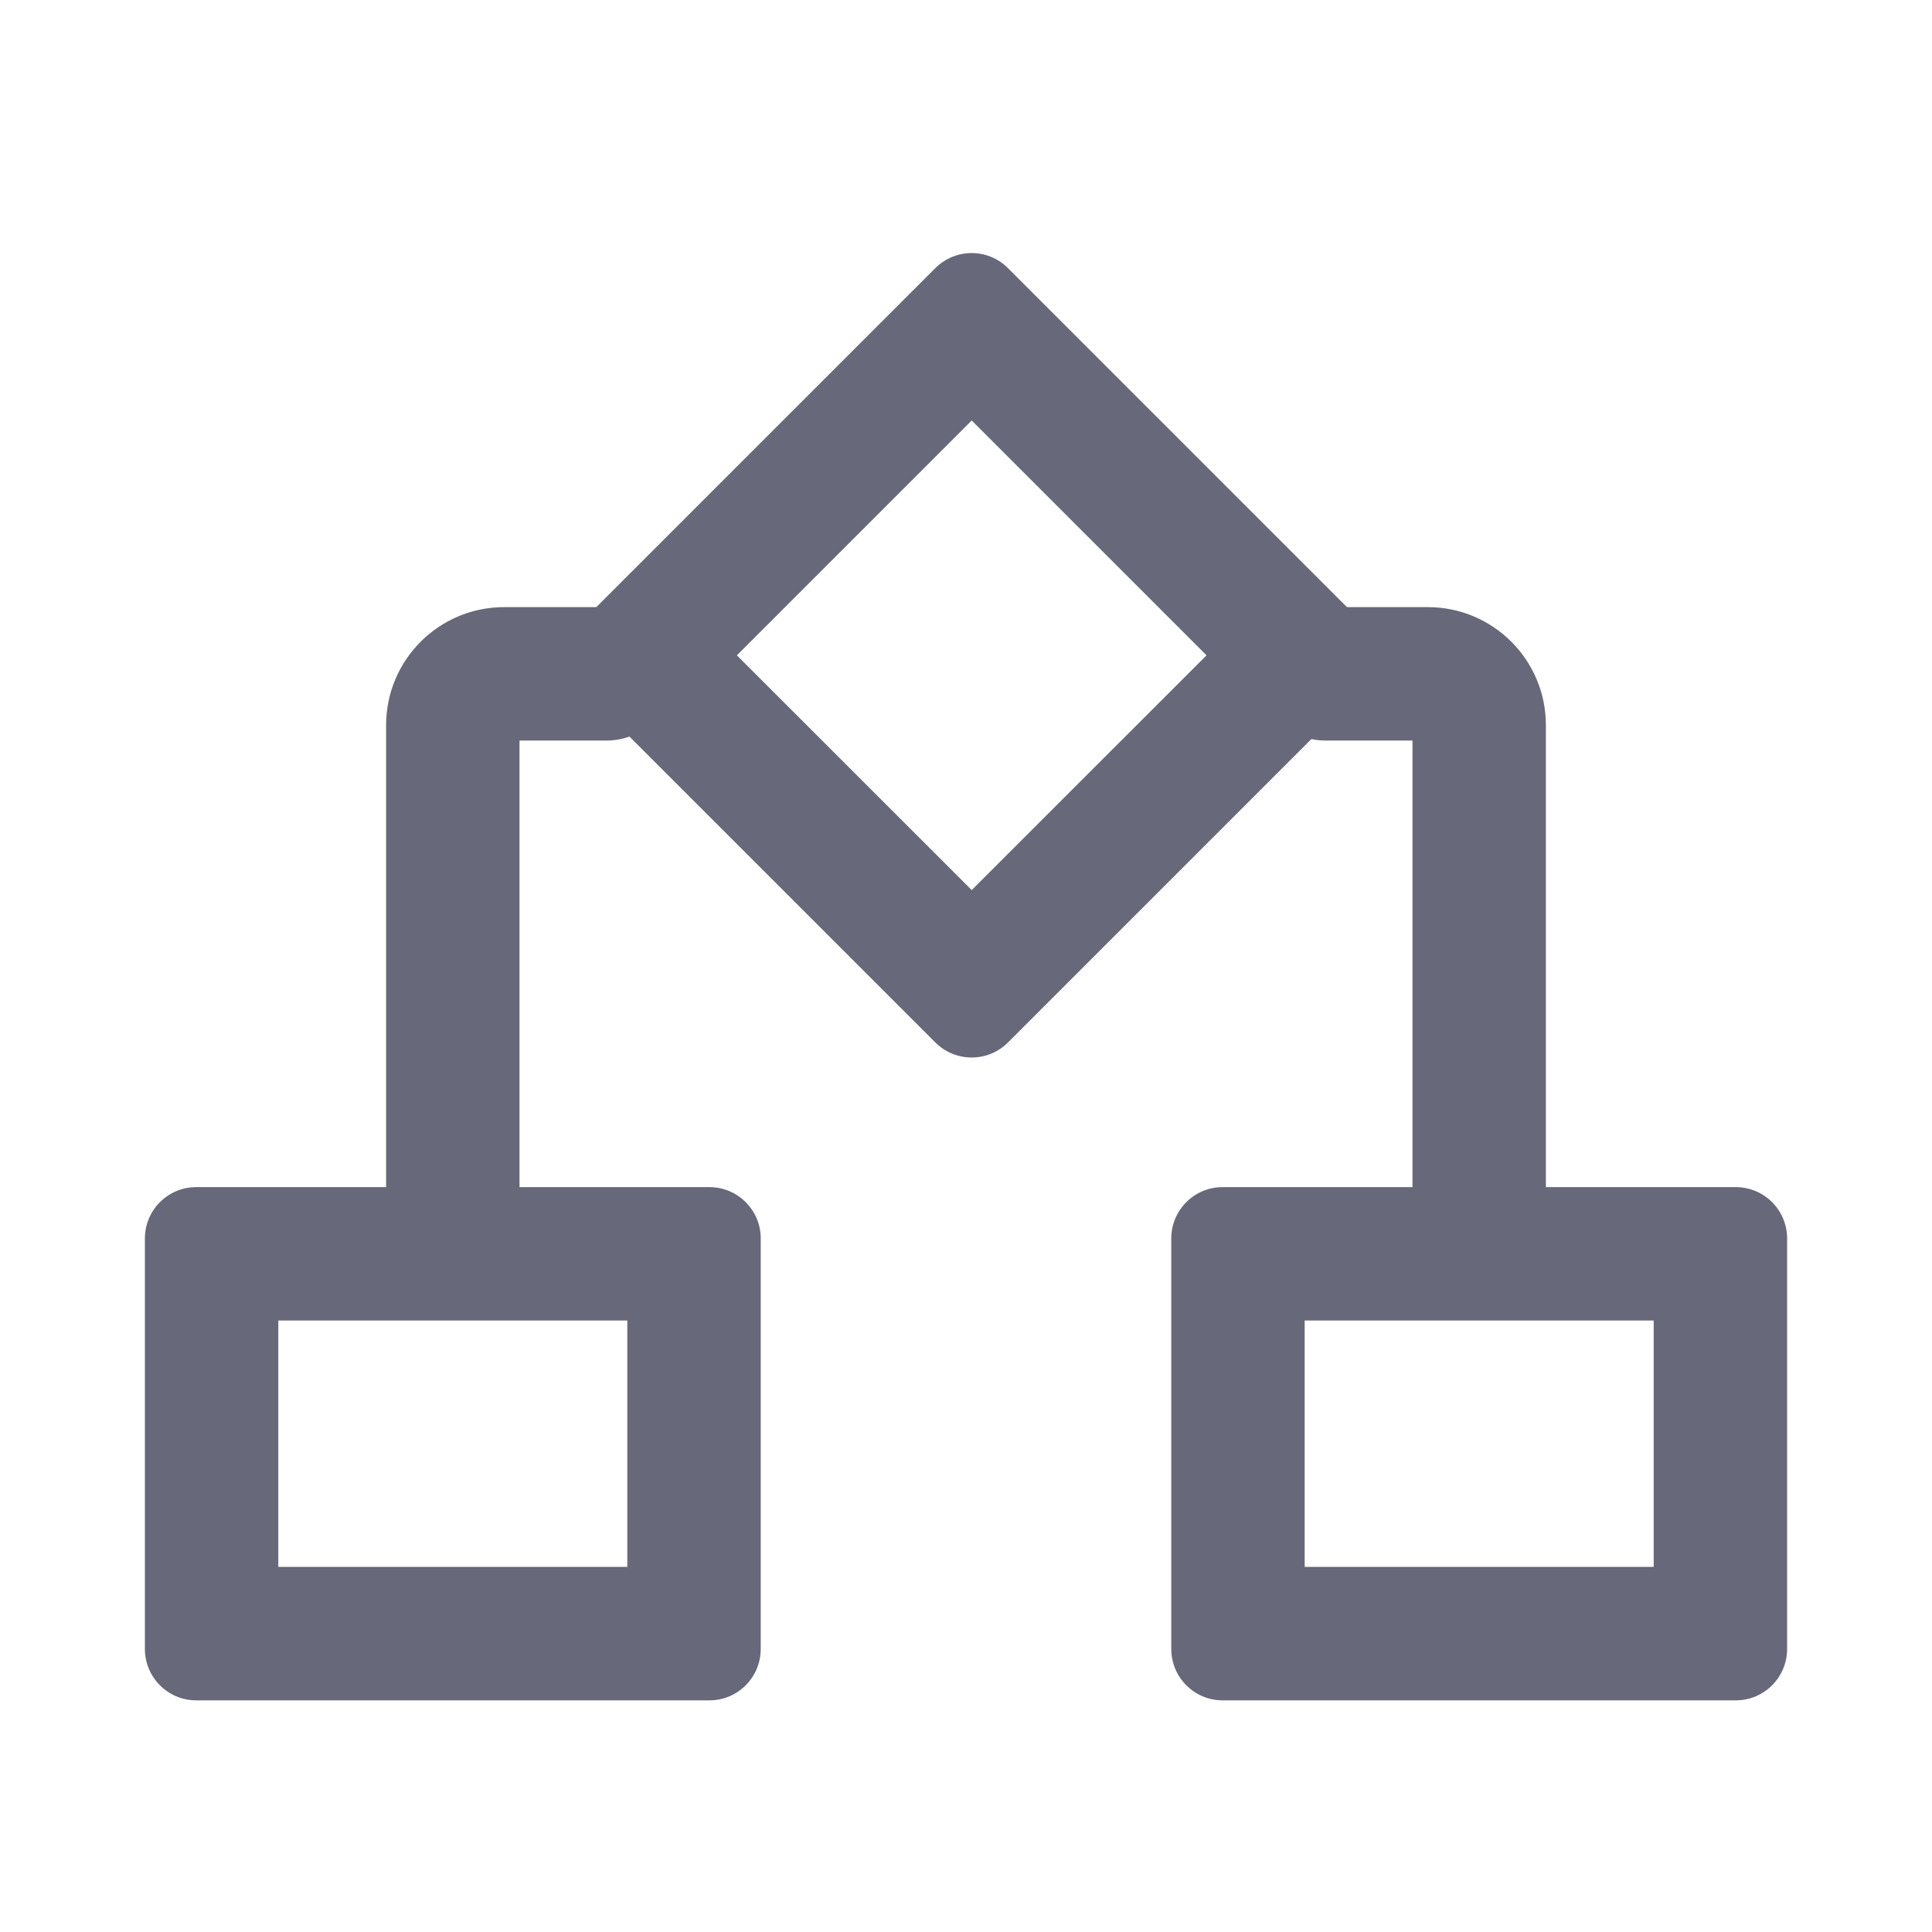 <svg width="20" height="20" viewBox="0 0 20 20" fill="none" xmlns="http://www.w3.org/2000/svg">
<path fill-rule="evenodd" clip-rule="evenodd" d="M2.881 13.67V16.22H6.494V13.67H2.881ZM2.031 12.289C1.738 12.289 1.5 12.527 1.5 12.82V17.07C1.5 17.364 1.738 17.602 2.031 17.602H7.344C7.637 17.602 7.875 17.364 7.875 17.07V12.82C7.875 12.527 7.637 12.289 7.344 12.289H2.031Z" fill="#676879"/>
<path fill-rule="evenodd" clip-rule="evenodd" d="M10.059 4.353L7.628 6.784L10.059 9.214L12.49 6.784L10.059 4.353ZM10.434 2.775C10.227 2.568 9.891 2.568 9.683 2.775L6.05 6.408C5.843 6.615 5.843 6.952 6.05 7.159L9.683 10.792C9.891 10.999 10.227 10.999 10.434 10.792L14.067 7.159C14.275 6.952 14.275 6.615 14.067 6.408L10.434 2.775Z" fill="#676879"/>
<path fill-rule="evenodd" clip-rule="evenodd" d="M6.972 6.976C6.972 7.357 6.662 7.666 6.281 7.666H5.378V12.819C5.378 13.201 5.069 13.51 4.687 13.51C4.306 13.51 3.997 13.201 3.997 12.819V7.507C3.997 6.832 4.544 6.285 5.219 6.285H6.281C6.662 6.285 6.972 6.594 6.972 6.976Z" fill="#676879"/>
<path fill-rule="evenodd" clip-rule="evenodd" d="M17.119 13.67V16.22H13.506V13.67H17.119ZM17.969 12.289C18.262 12.289 18.5 12.527 18.5 12.82V17.07C18.5 17.364 18.262 17.602 17.969 17.602H12.656C12.363 17.602 12.125 17.364 12.125 17.07V12.82C12.125 12.527 12.363 12.289 12.656 12.289H17.969Z" fill="#676879"/>
<path fill-rule="evenodd" clip-rule="evenodd" d="M13.028 6.976C13.028 7.357 13.338 7.666 13.719 7.666H14.622V12.819C14.622 13.201 14.931 13.51 15.313 13.51C15.694 13.51 16.003 13.201 16.003 12.819V7.507C16.003 6.832 15.456 6.285 14.781 6.285H13.719C13.338 6.285 13.028 6.594 13.028 6.976Z" fill="#676879"/>
</svg>
